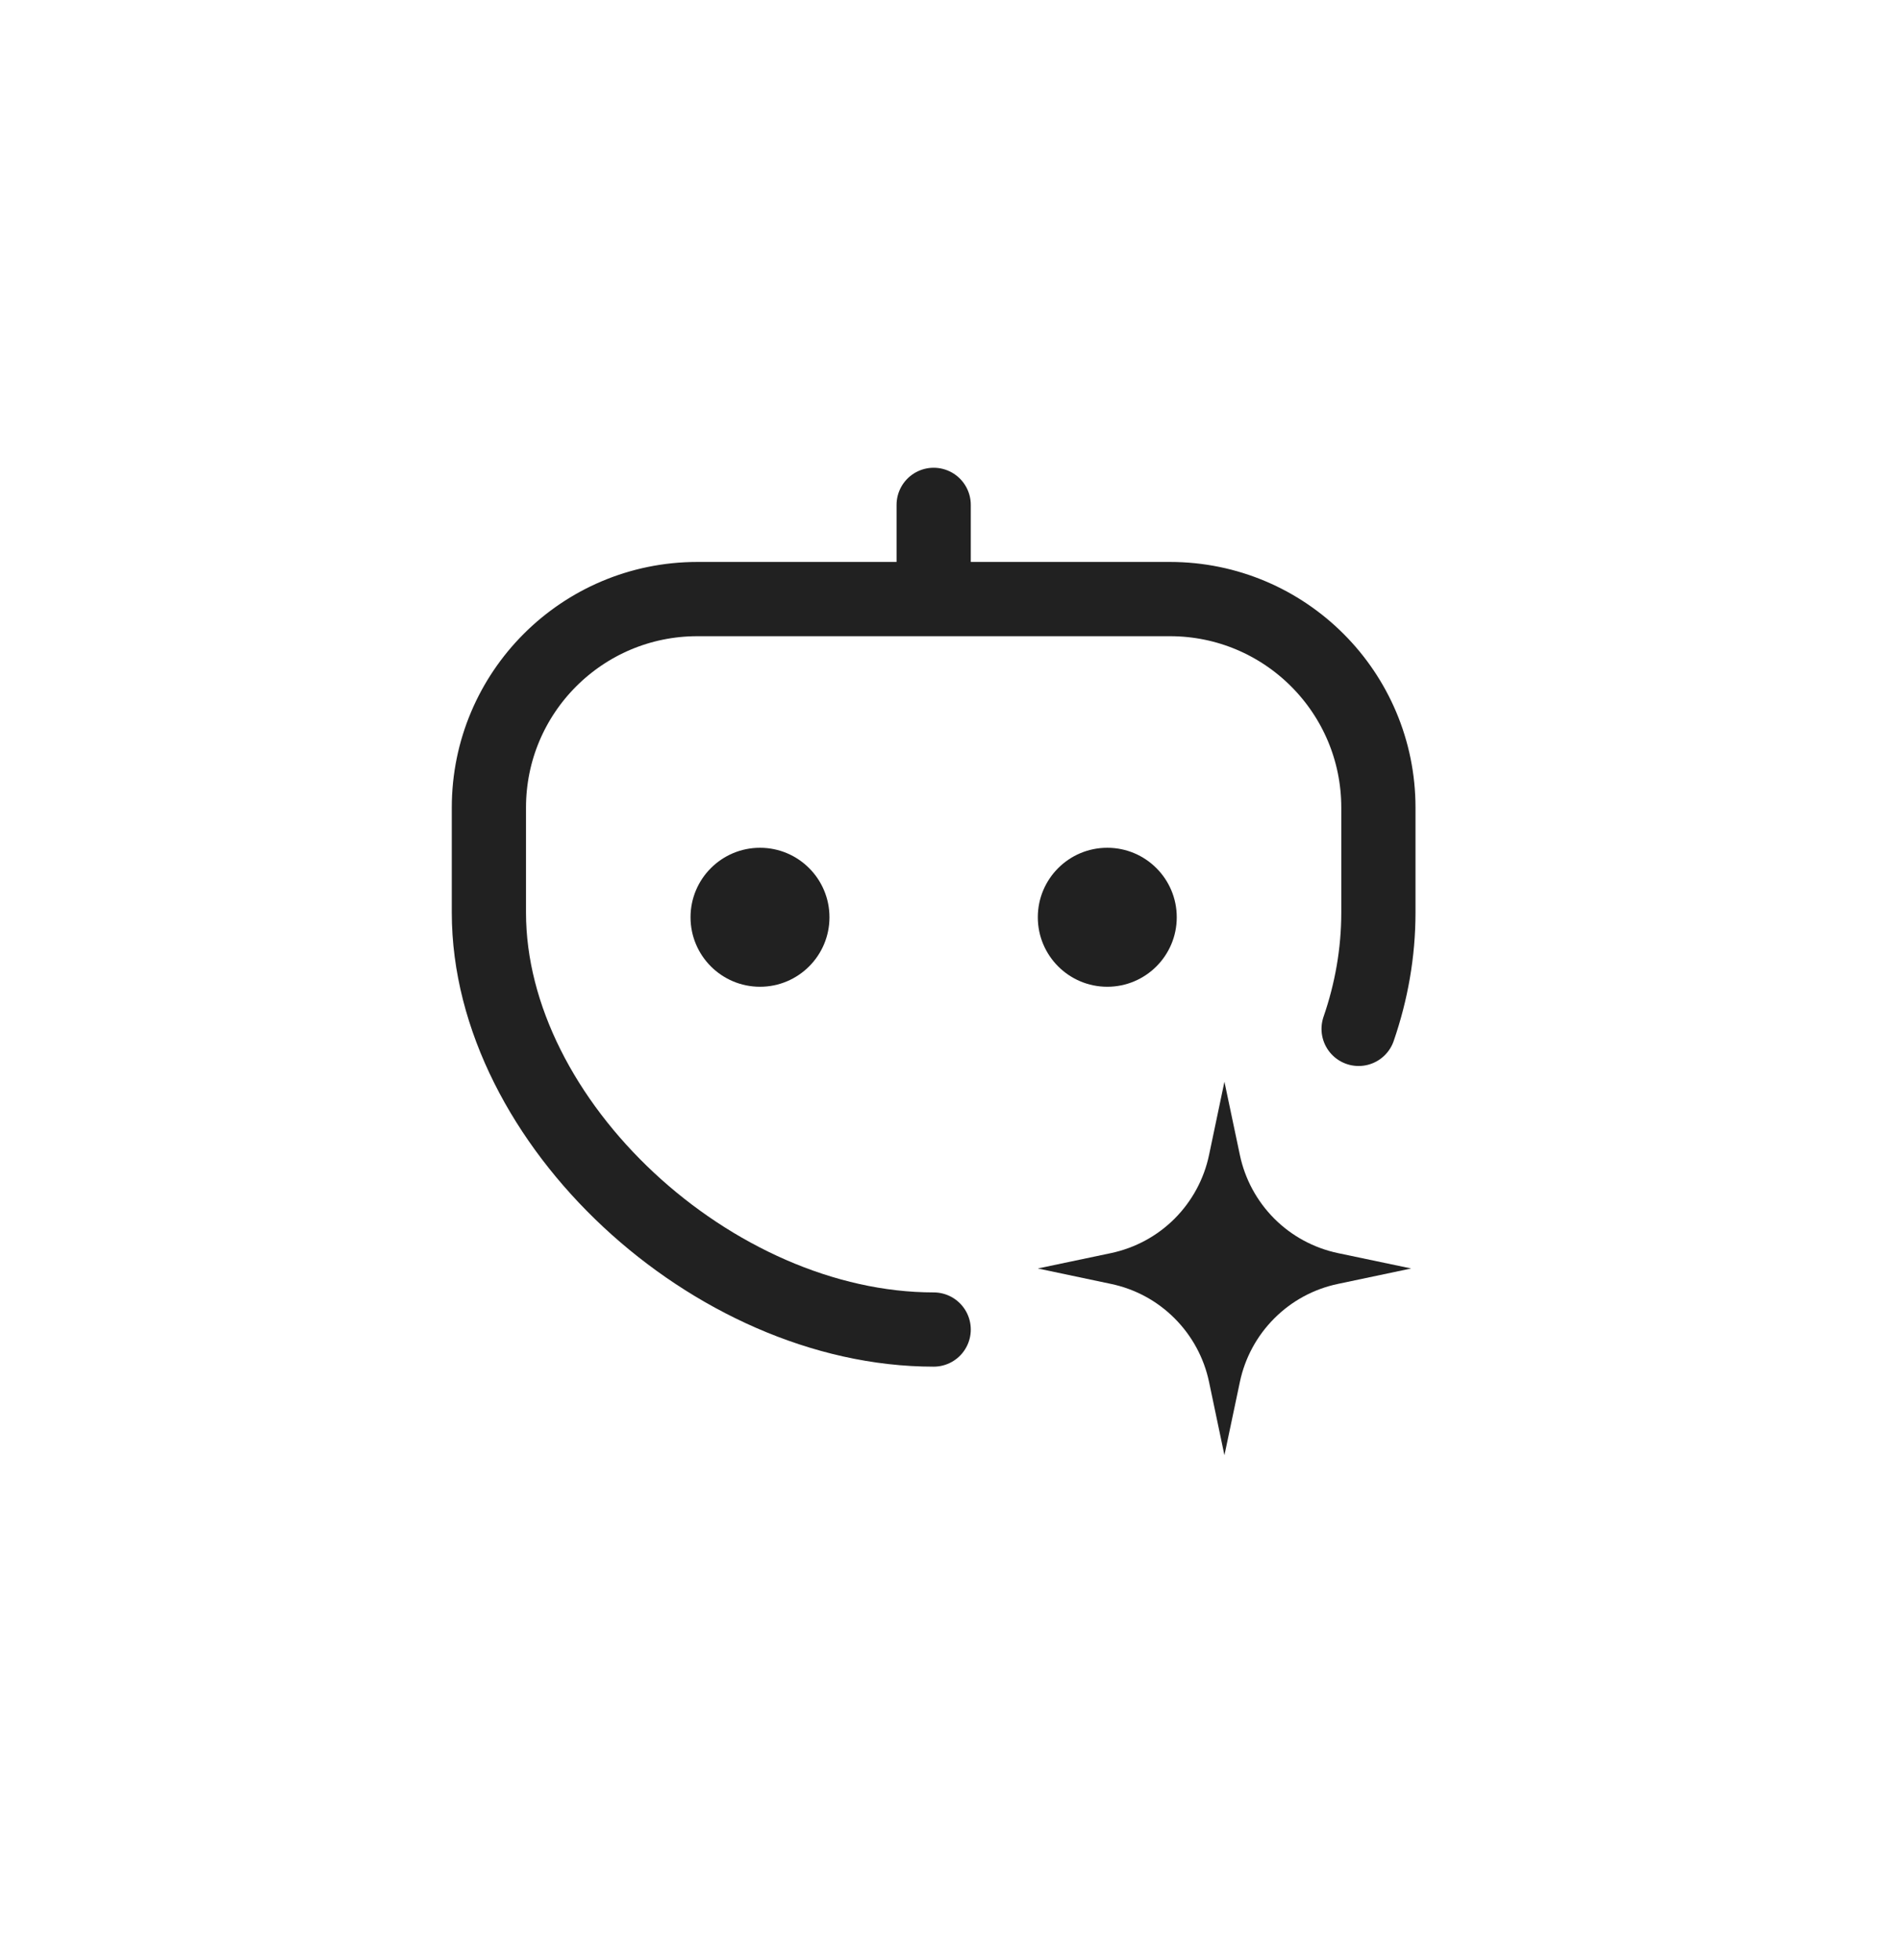 <svg width="32" height="33" viewBox="0 0 32 33" fill="none" xmlns="http://www.w3.org/2000/svg">
<path d="M20.882 19.445L20.622 18.212L20.363 19.445C20.278 19.851 20.076 20.223 19.783 20.517C19.49 20.81 19.118 21.011 18.712 21.097L17.479 21.356L18.712 21.616C19.118 21.701 19.49 21.902 19.783 22.196C20.076 22.489 20.278 22.861 20.363 23.267L20.622 24.5L20.882 23.267C20.967 22.861 21.169 22.489 21.462 22.196C21.755 21.902 22.127 21.701 22.533 21.616L23.767 21.356L22.533 21.097C22.127 21.011 21.755 20.81 21.462 20.517C21.169 20.223 20.967 19.851 20.882 19.445Z" fill="#212121"/>
<path d="M15.725 22.384C12.012 22.384 8.234 18.901 8.234 15.364C8.234 14.775 8.234 14.173 8.234 13.597C8.234 11.658 9.805 10.086 11.745 10.086H15.725M15.725 10.086H19.704C21.644 10.086 23.215 11.658 23.215 13.597C23.215 14.173 23.215 14.775 23.215 15.364C23.215 16.041 23.097 16.699 22.882 17.322M15.725 10.086V8.5" stroke="#212121" stroke-width="1.25" stroke-linecap="round"/>
<circle cx="12.8" cy="15.443" r="1.17" fill="#212121"/>
<ellipse cx="18.649" cy="15.443" rx="1.17" ry="1.17" fill="#212121"/>
</svg>
